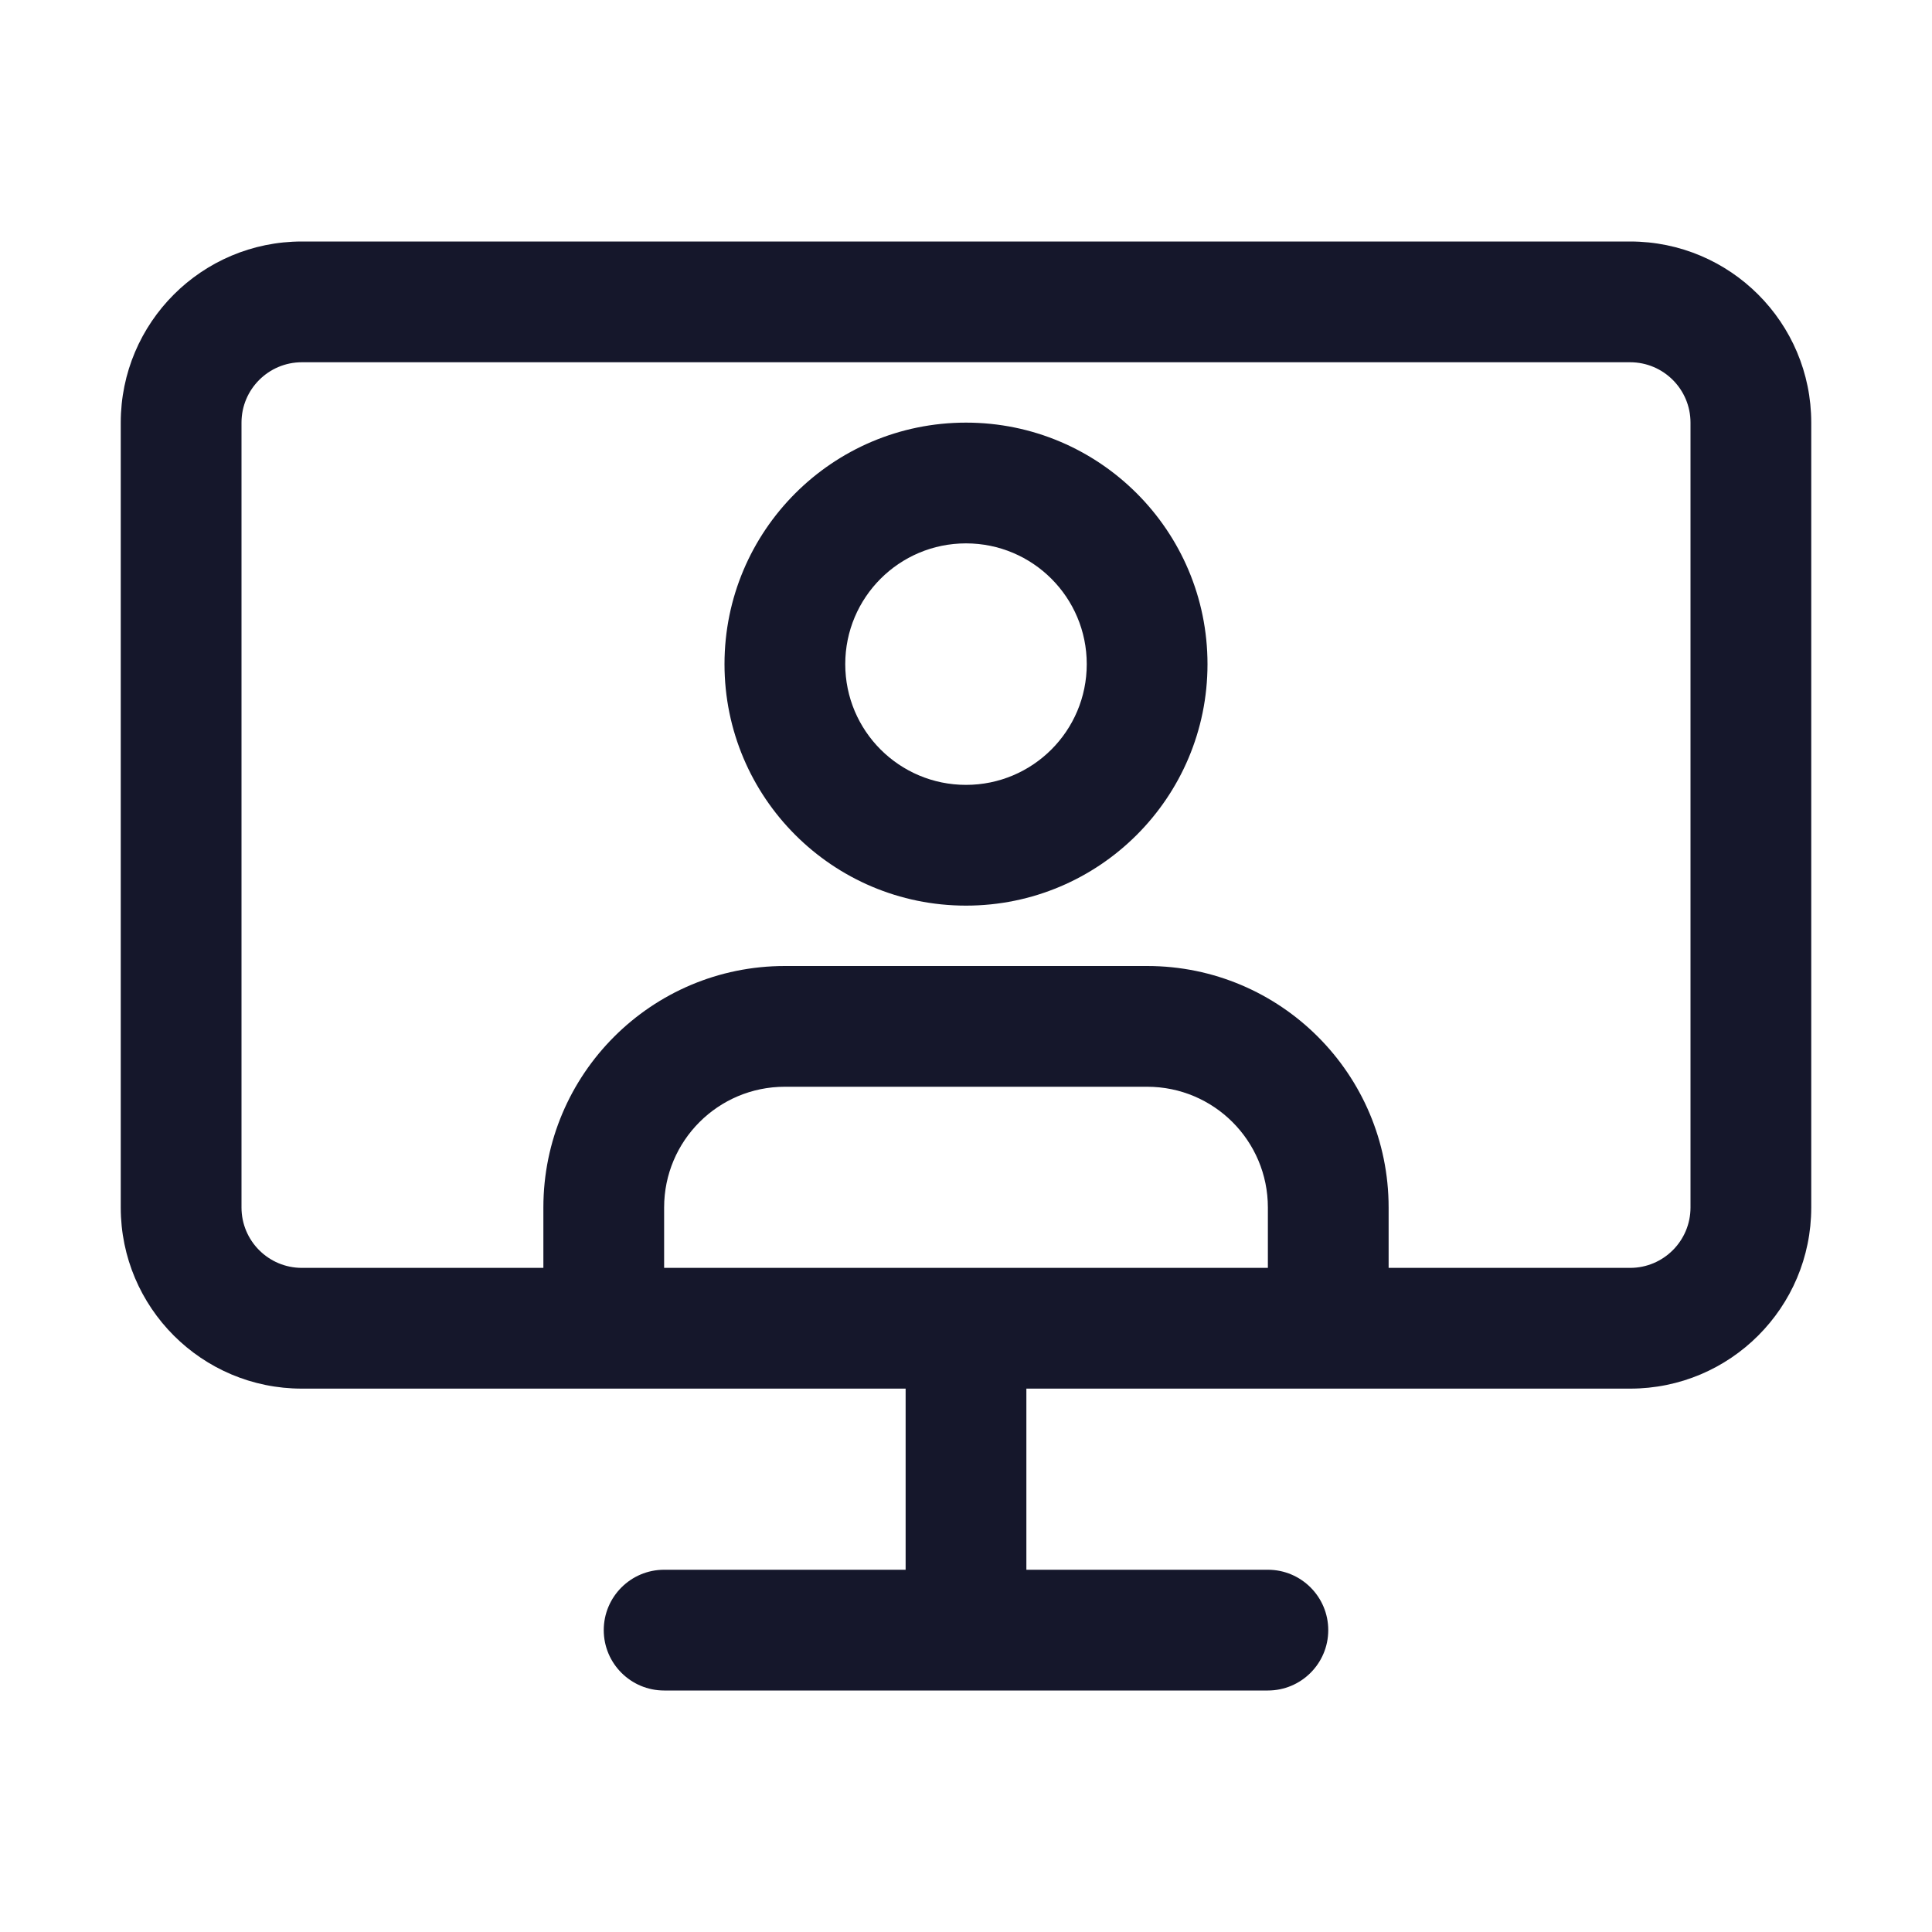 <svg width="32" height="32" viewBox="0 0 32 32" fill="none" xmlns="http://www.w3.org/2000/svg" role="img" aria-label="Portal" data-icon="portal" data-category="general">
  <title>Portal</title>
  <desc>general icon from Comcast Business Design System</desc>
<g id="Portal">
<path id="Union" fill-rule="evenodd" clip-rule="evenodd" d="M5 6H27C27.552 6 28 6.448 28 7V20C28 20.552 27.552 21 27 21H23V20C23 17.791 21.209 16 19 16H13C10.791 16 9 17.791 9 20V21H5C4.448 21 4 20.552 4 20V7C4 6.448 4.448 6 5 6ZM21 20V21H16H11V20C11 18.895 11.895 18 13 18H19C20.105 18 21 18.895 21 20ZM15 23H10H5C3.343 23 2 21.657 2 20V7C2 5.343 3.343 4 5 4H27C28.657 4 30 5.343 30 7V20C30 21.657 28.657 23 27 23H22H17V26H21C21.552 26 22 26.448 22 27C22 27.552 21.552 28 21 28H16H11C10.448 28 10 27.552 10 27C10 26.448 10.448 26 11 26H15V23ZM18 11C18 12.105 17.105 13 16 13C14.895 13 14 12.105 14 11C14 9.895 14.895 9 16 9C17.105 9 18 9.895 18 11ZM20 11C20 13.209 18.209 15 16 15C13.791 15 12 13.209 12 11C12 8.791 13.791 7 16 7C18.209 7 20 8.791 20 11Z" fill="#15172B"/>
</g>
</svg>
